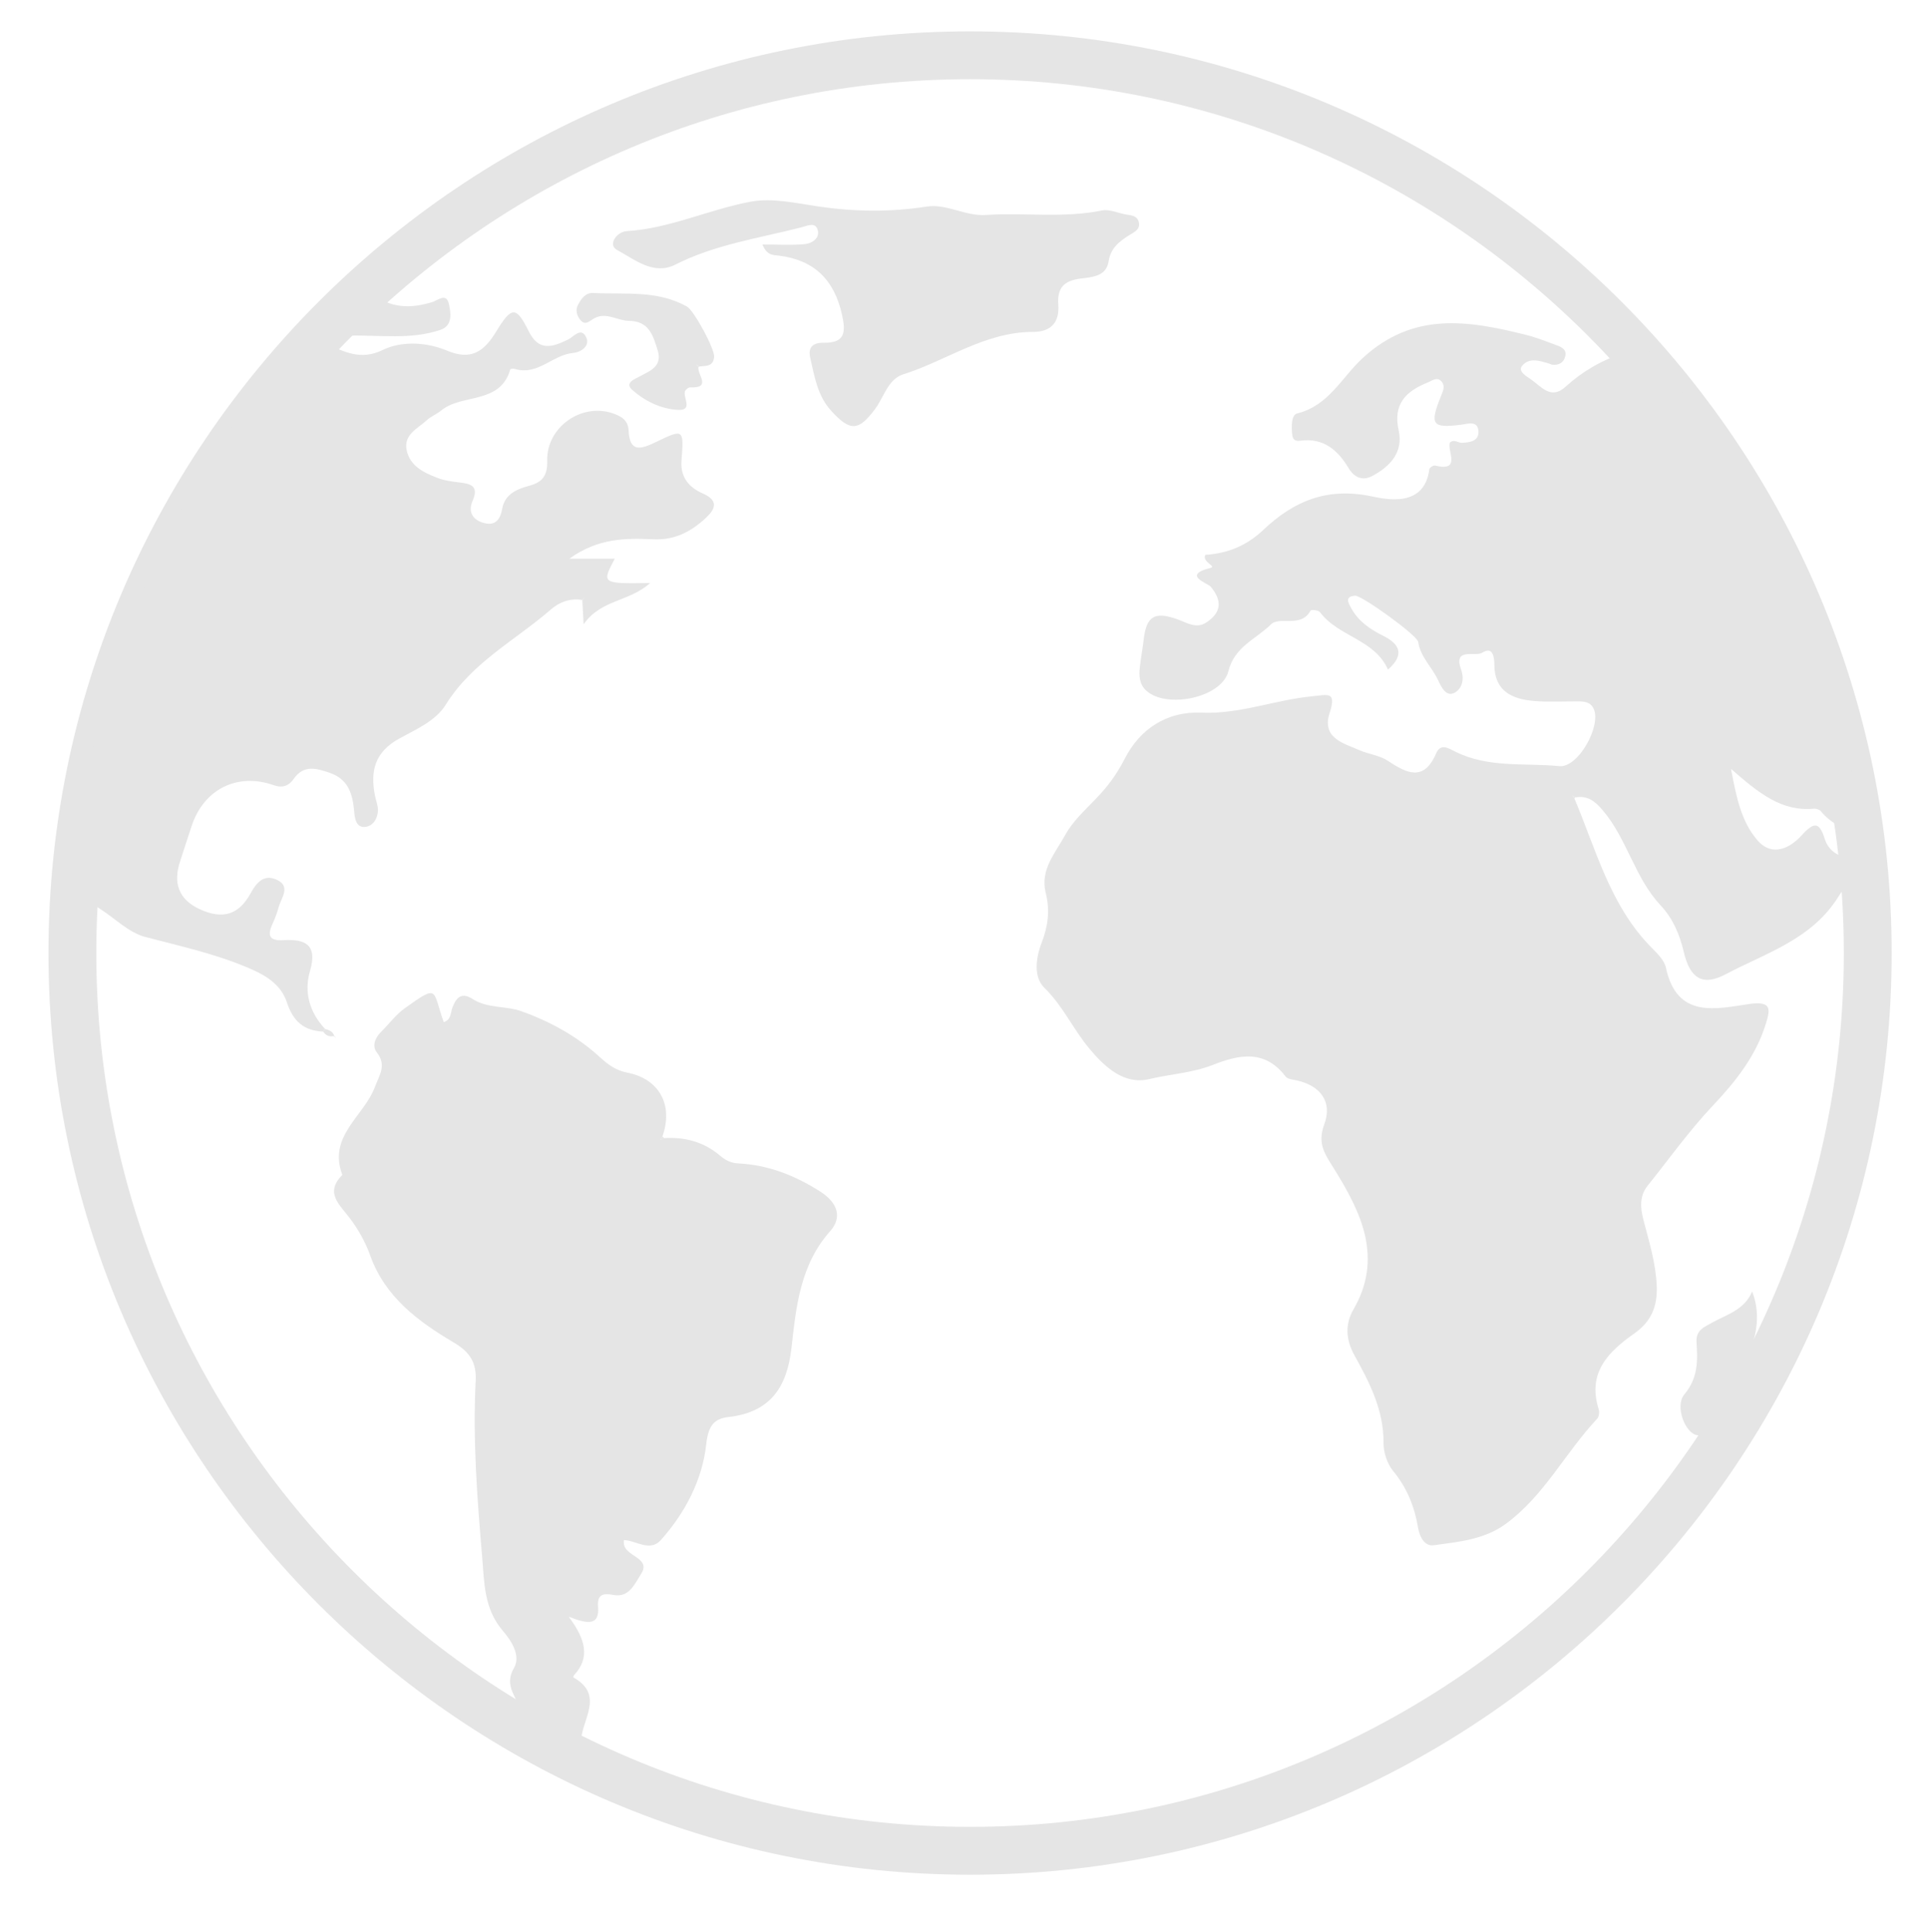 <?xml version="1.0" encoding="utf-8"?>
<!-- Generator: Adobe Illustrator 16.0.0, SVG Export Plug-In . SVG Version: 6.00 Build 0)  -->
<!DOCTYPE svg PUBLIC "-//W3C//DTD SVG 1.1//EN" "http://www.w3.org/Graphics/SVG/1.1/DTD/svg11.dtd">
<svg version="1.1" id="Layer_1" xmlns="http://www.w3.org/2000/svg" xmlns:xlink="http://www.w3.org/1999/xlink" x="0px" y="0px"
	 width="400.854px" height="401.709px" viewBox="0 0 400.854 401.709" enable-background="new 0 0 400.854 401.709"
	 xml:space="preserve">
<g>
	<g>
		<path fill="#E5E5E5" d="M201.688,389.746c-105.655,0-191.612-85.956-191.612-191.611c0-105.656,85.957-191.615,191.612-191.615
			S393.3,92.478,393.3,198.134C393.3,303.79,307.343,389.746,201.688,389.746z M201.688,16.466
			c-100.17,0-181.665,81.495-181.665,181.668c0,100.17,81.495,181.665,181.665,181.665s181.665-81.495,181.665-181.665
			C383.353,97.961,301.857,16.466,201.688,16.466z"/>
	</g>
	<g>
		<defs>
			<circle id="SVGID_1_" cx="201.688" cy="195.099" r="186.639"/>
		</defs>
		<clipPath id="SVGID_2_">
			<use xlink:href="#SVGID_1_"  overflow="visible"/>
		</clipPath>
		<g clip-path="url(#SVGID_2_)">
			<g>
				<path fill-rule="evenodd" clip-rule="evenodd" fill="#E5E5E5" d="M-36.942,85.791c3.701-1.457,7.329-3.11,11.445-3.176
					c2.115-0.031,3.29-1.442,4.22-3.286c-2.171-1.289-4.196,2.507-5.809-0.384c-0.27-0.479-0.228-1.568,0.119-1.889
					c1.617-1.496,3.659-0.939,5.5-0.614c2.358,0.43,4.896,1.833,3.806-2.734c-0.663-2.78,2.174-3.017,3.769-3.358
					c10.748-2.334,21.681-3.471,32.625-4.415c2.574-0.226,4.595,0.235,6.192,2.8c1.945,3.113,5.217,4.393,8.732,2.817
					c10.219-4.575,20.717-1.581,31.112-1.472c1.357,0.012,2.135,1.085,3.169,1.5c3.684,1.491,6.996,3.453,11.648,1.174
					c3.889-1.906,9.131-1.64,13.337,0.136c5.144,2.173,7.795,0.065,10.235-3.951c3.208-5.284,4.162-5.325,6.754-0.093
					c2.114,4.281,4.914,3.327,8.195,1.746c1.117-0.531,2.744-2.764,3.801-0.398c0.806,1.803-1.251,3.058-2.684,3.175
					c-4.296,0.347-7.422,4.778-12.154,3.336c-0.301-0.095-0.935-0.034-0.971,0.09c-2.12,7.351-10.032,4.962-14.379,8.556
					c-0.949,0.774-2.161,1.229-3.048,2.057c-1.854,1.712-4.781,2.938-4.128,6.156c0.673,3.3,3.509,4.664,6.316,5.755
					c1.442,0.565,3.045,0.794,4.606,0.972c2.424,0.279,4.155,0.74,2.778,3.863c-0.926,2.101-0.112,3.819,2.171,4.523
					c2.477,0.761,3.589-0.592,3.982-2.838c0.539-3.162,3.13-4.17,5.619-4.843c2.904-0.786,3.822-2.225,3.752-5.23
					c-0.153-6.962,7.081-12.028,13.597-9.85c1.784,0.6,3.236,1.45,3.326,3.558c0.197,4.771,2.686,3.866,5.65,2.438
					c5.802-2.805,5.865-2.741,5.348,3.842c-0.271,3.446,1.581,5.596,4.4,6.824c3.378,1.479,2.669,3.244,0.655,5.106
					c-3.025,2.798-6.386,4.629-10.833,4.435c-5.665-0.243-11.447-0.338-17.537,4.026c3.893,0,6.549,0,9.446,0
					c-2.754,5.211-2.754,5.211,7.349,5.065c-4.348,3.932-10.204,3.378-13.832,8.584c-0.141-2.625-0.202-3.812-0.27-5.007
					c0.155-0.192,0.311-0.379,0.463-0.571c-0.174,0.166-0.354,0.338-0.531,0.503c-2.424-0.379-4.648,0.415-6.367,1.911
					c-7.438,6.462-16.488,11.063-21.936,19.85c-2.127,3.426-6.207,5.146-9.667,7.052c-5.1,2.795-6.085,6.777-5.063,11.885
					c0.202,1.029,0.648,2.052,0.617,3.062c-0.061,1.705-1.001,3.262-2.676,3.432c-1.756,0.18-2.12-1.542-2.244-2.965
					c-0.301-3.664-1.09-6.921-5.155-8.295c-2.776-0.934-5.359-1.72-7.468,1.306c-0.959,1.375-2.272,1.936-4.123,1.28
					c-7.533-2.657-14.456,0.779-17.022,8.341c-0.841,2.487-1.625,4.995-2.448,7.491c-1.5,4.505-0.315,7.93,4.1,9.959
					c4.691,2.159,8.089,1.219,10.562-3.326c1.271-2.342,2.82-3.946,5.313-2.856c3.184,1.385,1.034,3.822,0.488,5.833
					c-0.323,1.176-0.763,2.334-1.271,3.441c-1.146,2.494-0.529,3.516,2.324,3.339c4.479-0.265,7.105,0.915,5.493,6.389
					c-1.299,4.407-0.111,8.638,3.154,12.089c-0.136,0.18-0.279,0.352-0.427,0.524c-3.966-0.183-6.192-2.06-7.512-5.998
					c-1.182-3.579-3.916-5.476-7.928-7.195c-7.064-3.021-14.299-4.567-21.584-6.493c-3.385-0.895-6.219-3.822-9.322-5.799
					c-0.944-0.596-1.87-1.375-1.678-2.468c1.044-5.913-2.778-9.871-5.714-14.05c-3.157-4.483-3.659-10.153-7.269-15.648
					c-2.996,6.658,3.611,11.165,1.69,16.882c-3.193-4.396-4.77-9.124-4.813-14.262c-0.021-2.902-0.995-4.894-3.229-6.749
					c-5.5-4.577-6.189-14.225-1.944-20.104c3.676-5.1,7.712-9.962,10.492-15.668c0.619-1.256,0.918-21.61-0.065-22.393
					c-2.149-1.68-3.961-3.861-6.89-4.471c-8.734-1.816-17.372-2.423-25.415,2.365c-4.776,2.847-8.793,0.593-12.95-1.348
					C-36.942,89.304-36.942,87.544-36.942,85.791z"/>
				<path fill-rule="evenodd" clip-rule="evenodd" fill="#E5E5E5" d="M116.829,364.906c-3.556-3.055-7.067-6.07-9.078-10.562
					c-1.141-2.55-2.681-4.456-0.871-7.613c1.498-2.625-0.743-5.845-2.278-7.625c-3.987-4.592-3.897-10.059-4.344-15.296
					c-1.044-12.215-1.979-24.464-1.358-36.743c0.186-3.745-1.148-5.938-4.494-7.922c-7.409-4.391-14.337-9.449-17.45-18.176
					c-0.996-2.773-2.509-5.467-4.296-7.805c-2.164-2.84-5.139-5.222-1.483-8.91c-3.077-8.058,4.521-12.207,6.787-18.31
					c0.915-2.455,2.484-4.483,0.366-7.179c-1-1.282-0.359-3.014,0.921-4.262c1.629-1.598,3.004-3.521,4.832-4.832
					c7.285-5.227,5.755-3.876,8.172,2.814c1.529-0.416,1.405-1.885,1.797-2.963c0.804-2.202,1.931-3.308,4.264-1.809
					c3.075,1.974,6.888,1.384,9.956,2.472c5.898,2.089,11.591,5.16,16.344,9.499c1.699,1.55,3.324,2.832,5.776,3.311
					c6.744,1.307,9.629,6.772,7.339,13.264c-0.136,0.235-0.287,0.471-0.425,0.707c0.265-0.114,0.524-0.231,0.786-0.353
					c4.352-0.274,8.286,0.806,11.646,3.667c1.098,0.933,2.242,1.513,3.757,1.588c6.229,0.311,11.715,2.47,17.04,5.848
					c3.849,2.45,4.466,5.539,2.112,8.186c-6.306,7.079-7.112,15.722-8.091,24.352c-0.916,8.067-4.345,13.352-13.055,14.34
					c-2.891,0.333-4.223,1.568-4.675,5.714c-0.77,7.239-4.34,14.191-9.432,19.871c-2.285,2.545-5.16,0.061-7.69-0.005
					c-0.137,1.447,0.539,2.025,1.211,2.584c1.401,1.163,3.935,1.988,2.417,4.386c-1.316,2.076-2.545,5.075-5.753,4.444
					c-2.404-0.469-3.42,0.041-3.234,2.411c0.317,3.95-2.023,3.703-6.098,2.114c3.562,4.765,4.456,8.512,1.114,12.14
					c-0.109,0.114-0.185,0.454-0.155,0.474c7.511,4.196,0.111,10.233,1.865,15.139c0.109,0.304-0.01,0.689-0.027,1.041
					C119.646,364.906,118.234,364.906,116.829,364.906z"/>
				<path fill-rule="evenodd" clip-rule="evenodd" fill="#E5E5E5" d="M595.019,262.741c-4.781,0.879-7.963-2.115-11.192-4.774
					c-1.97-1.617-3.205-2.839-6.214-1.025c-4.072,2.443-9.809-0.737-11.011-5.378c-0.554-2.159-2.081-3.538-3.878-3.902
					c-5.518-1.132-9.611-3.657-11-9.556c2.727-1.367,4.118-0.333,5.187,2.61c1.777,4.915,3.234,5.226,6.805,1.598
					c1.325-1.348,2.31-1.775,4.06-1.018c3.208,1.396,6.452,2.751,9.771,3.835c4.794,1.554,7.987,4.062,9.396,9.391
					c0.925,3.494,5.221,4.902,8.076,7.168C595.019,262.037,595.019,262.388,595.019,262.741z"/>
				<path fill-rule="evenodd" clip-rule="evenodd" fill="#E5E5E5" d="M327.331,165.988c4.536,10.723,7.44,22.287,15.98,30.956
					c1.215,1.236,2.715,2.664,3.048,4.221c2.278,10.735,10.469,8.56,17.378,7.56c4.737-0.688,4.273,1.233,3.421,4.053
					c-2.035,6.71-6.325,12.091-11.01,17.05c-4.954,5.243-9.104,11.085-13.589,16.678c-1.654,2.064-1.553,4.448-0.898,6.999
					c1.175,4.558,2.601,9.03,2.795,13.86c0.167,4.327-1.205,7.431-4.678,9.869c-5.435,3.822-9.796,8.193-7.389,15.753
					c0.18,0.578,0.062,1.562-0.321,1.967c-6.651,7.068-11.056,16.103-19.111,21.933c-4.422,3.208-9.735,3.655-14.873,4.369
					c-1.882,0.257-2.922-1.736-3.235-3.577c-0.738-4.402-2.287-8.334-5.193-11.857c-1.248-1.514-2.019-3.883-2.004-5.857
					c0.051-6.834-2.924-12.574-6.061-18.229c-1.836-3.317-1.912-6.53-0.189-9.507c6.16-10.635,1.66-20.008-3.77-28.822
					c-2.047-3.324-3.852-5.479-2.299-9.65c1.735-4.66-0.761-8.007-5.651-9.129c-0.828-0.184-1.955-0.26-2.382-0.812
					c-4.313-5.666-9.607-4.603-15.146-2.424c-4.232,1.668-8.826,1.898-13.217,2.947c-5.219,1.246-9.24-2.493-12.475-6.369
					c-3.342-4.012-5.462-8.844-9.332-12.615c-2.285-2.239-1.8-6.183-0.518-9.479c1.292-3.326,1.717-6.697,0.799-10.293
					c-1.209-4.76,2.062-8.337,4.094-12.055c1.489-2.7,3.889-4.944,6.086-7.197c2.523-2.584,4.551-5.246,6.268-8.613
					c3.084-6.068,8.654-9.884,15.949-9.563c7.897,0.35,15.246-2.642,22.963-3.393c3.303-0.33,5.16-1.095,3.682,3.429
					c-1.754,5.353,3.081,6.375,6.279,7.803c1.826,0.811,4.023,0.996,5.804,2.171c3.82,2.509,7.481,4.502,10.065-1.562
					c0.906-2.115,2.514-1.083,3.979-0.34c6.848,3.448,14.409,2.31,21.637,3.016c3.877,0.375,8.664-8.207,7.178-11.809
					c-0.663-1.61-2.094-1.656-3.535-1.658c-2.98-0.006-5.981,0.167-8.947-0.083c-4.594-0.394-8.222-2.086-8.222-7.579
					c0-1.709-0.398-3.8-2.484-2.467c-1.516,0.969-6.151-1.234-4.41,3.602c0.761,2.114,0.049,4.147-1.595,4.834
					c-1.637,0.678-2.602-1.396-3.247-2.795c-1.258-2.668-3.626-4.732-4.092-7.867c-0.212-1.411-11.775-9.704-13.099-9.611
					c-2.251,0.143-1.431,1.479-0.854,2.549c1.479,2.744,3.899,4.4,6.629,5.766c3.3,1.65,4.711,3.8,1.037,7.049
					c-2.761-6.309-10.328-6.82-14.152-11.959c-0.299-0.406-1.833-0.532-1.936-0.33c-1.957,3.715-6.462,1.109-8.247,2.889
					c-3.045,3.039-7.574,4.6-8.852,9.746c-1.371,5.52-12.887,7.875-17.076,4.014c-1.461-1.348-1.537-3.094-1.332-4.874
					c0.213-1.908,0.58-3.798,0.803-5.704c0.576-4.92,2.264-5.959,7.092-4.213c1.962,0.711,3.87,2.011,5.971,0.607
					c3.113-2.099,3.303-4.483,0.862-7.427c-0.581-0.709-6.095-2.39-0.032-3.89c1.357-0.333-1.818-1.202-1.072-2.72
					c4.528-0.279,8.514-1.831,12.057-5.189c6.248-5.918,13.171-8.925,22.513-6.972c3.046,0.636,10.996,2.413,11.999-5.651
					c0.041-0.308,0.838-0.828,1.17-0.748c5.525,1.316,2.54-2.906,3.089-4.755c0.867-0.822,1.671,0.039,2.489,0.018
					c1.695-0.034,3.551-0.377,3.471-2.314c-0.098-2.411-2.169-1.615-3.66-1.436c-6.01,0.761-6.549-0.004-4.106-6.036
					c0.401-1.006,0.894-2.016,0.1-2.937c-0.92-1.068-1.938-0.196-2.849,0.173c-4.482,1.794-7.312,4.412-6.078,9.961
					c1.008,4.551-1.763,7.516-5.529,9.512c-2.064,1.091-3.769,0.209-4.897-1.675c-2.278-3.811-5.287-6.329-10.027-5.676
					c-1.226,0.168-1.573-0.364-1.681-1.326c-0.177-1.609-0.216-4.048,1.057-4.355c6.479-1.571,9.306-7.541,13.546-11.455
					c10.593-9.796,22.024-7.849,33.963-4.879c2.192,0.539,4.317,1.401,6.444,2.184c0.988,0.359,2.055,0.853,1.775,2.19
					c-0.289,1.418-1.32,1.97-2.729,1.843c-0.165-0.015-0.327-0.136-0.493-0.187c-2.01-0.612-4.298-1.431-5.786,0.449
					c-0.882,1.104,0.859,2.101,1.802,2.739c2.173,1.483,4.167,4.375,7.244,1.58c3.562-3.234,7.576-5.562,12.178-7.042
					c3.149-1.008,6.522-0.903,9.443-1.578c6.854-1.589,13.053-1.962,19.439,1.214c1.355,0.676,3.383,0.008,4.276-1.348
					c1.168-1.771-1.442-1.952-1.851-3.186c-0.592-1.821-3.885-3.48-1.668-5.297c2.231-1.826,5.046-0.27,6.975,1.761
					c1.678,1.768,1.772,4.097,1.818,6.416c0.036,1.515,0.694,2.788,2.511,2.744c1.37-0.042,2.55-0.671,2.331-2.2
					c-0.556-3.893,4.328-0.02,4.466-3.301c0.085-2.146-1.826-3.996-0.683-6.104c0.568-1.057,1.836-0.774,2.834-1.029
					c6.164-1.542,12.502-1.591,18.373-5.374c3.706-2.393,9.551-1.103,14.439-0.554c1.382,0.146,2.736,0.626,4.111,0.677
					c6.525,0.261,6.525,0.229,3.14,6.445c8.832-1.663,16.862,3.978,25.437,0.281c1.863-0.806,4.315-0.655,6.184,0.359
					c5.301,2.883,11.238,2.314,16.864,3.43c2.976,0.595,6.081,0.58,8.002-2.448c1.008-1.578,2.044-1.435,3.528-0.811
					c7.94,3.378,16.527,2.263,24.706,3.577c7.744,1.248,15.634,1.389,23.261,3.287c1.013,0.248,2.326,0.933,3.026,0.547
					c8.237-4.515,15.92,0.053,23.69,1.539c3.16,0.605,6.241,0.527,9.345,0.816c3.528,0.323,6.972,0.906,9.293,4.757
					c-5.085,1.333-10.441-5.157-14.98,0.727c1.984,2.385,5.005,3.157,8.017,5.306c-2.605,0.996-4.9,1.398-6.53,3.269
					c-1.049,1.194-2.156,5.024-5.015,0.928c-0.745-1.073-3.938,0.712-5.077,2.569c-0.962,1.559-0.274,2.727,1.386,3.824
					c4.595,3.035,6.151,9.797,3.621,14.26c-0.82,1.452-1.772,0.905-2.484,0.124c-3.368-3.701-6.869-7.31-9.869-11.295
					c-1.505-1.998-1.405-4.682,0.564-6.792c1.738-1.865,0.682-3.858-0.272-5.318c-1.062-1.629-2.775-0.801-4.146,0.229
					c-0.402,0.304-1.103,0.816-1.338,0.683c-5.134-2.919-6.214,0.216-6.885,4.378c-0.252,1.613-1.391,2.074-3.176,1.627
					c-3.045-0.762-6.353-0.696-9.257-1.77c-4.997-1.858-7.642,1.396-10.272,4.285c-1.846,2.035-1.981,5.09-0.869,7.507
					c0.923,2.003,3.507,2.365,5.568,2.073c5.614-0.801,9.658,1.039,12.849,5.826c2.243,3.36,1.913,14.937-1.188,17.578
					c-0.493,0.423-1.277,0.867-1.846,0.775c-5.345-0.857-5.155,3.592-6.282,6.598c-1.398,3.718,2.04,4.738,4.051,6.433
					c2.145,1.821,5.825,2.902,2.744,6.795c-0.988,1.241-1.975,2.615-3.842,2.22c-1.671-0.346-1.901-1.727-2.149-3.201
					c-0.753-4.463-6.642-4.944-7.496-9.51c-0.144-0.762-1.534-0.435-2.263,0.188c-2.028,1.731-3.106,0.82-3.735-1.333
					c-1.132-3.915-2.907-2.501-4.745-0.568c-0.359,0.379-0.758,0.755-0.986,1.217c-0.908,1.853-3.633,3.411-2.805,5.32
					c0.916,2.103,3.76,0.853,5.722,0.903c3.087,0.082,5.237,0.306,2.479,3.924c-1.285,1.676-0.057,3.053,0.835,4.255
					c1.552,2.12,3.334,4.06,5.022,6.078c4.822,5.777,3.489,14.808-2.759,18.982c-2.744,1.826-6.367,1.563-8.796,4.386
					c-2.178,2.533-3.123,5.801-5.146,8.232c-1.54-0.43-1.382-1.428-1.357-2.234c0.087-2.613-0.141-5.111-3.317-5.663
					c-2.883-0.495-3.72,2.14-5.1,3.832c-2.078,2.532-0.33,4.092,1.508,5.639c2.873,2.419,4.691,5.646,6.707,8.728
					c1.893,2.896,1.659,5.513-0.531,8.172c-5.848,7.1-6.962,7.068-13.182-0.282c-1.384-1.63-2.501-4.951-4.555-4.257
					c-2.541,0.853-1.553,4.247-1.766,6.635c-0.1,1.116,0.466,2.459-1.382,3.61c-1.591-4.058,0.126-8.453-1.642-12.2
					c-1.039-2.19-0.5-6.287-5.146-4.471c-0.377,0.146-1.564-0.559-1.589-0.922c-0.337-4.91-5.296-6.576-7.231-10.542
					c-3.06-6.248-9.569-6.627-14.118-1.384c-1.516,1.74-2.979,3.504-4.995,4.572c-6.431,3.399-8.396,8.934-8.048,15.791
					c0.168,3.221,1.027,6.732-2.8,8.835c-2.349,1.287-4.082,1.274-4.776-1.598c-2.13-8.788-8.65-16.142-8.334-25.743
					c0.046-1.314-0.807-3.636-2.033-3.138c-6.175,2.54-7.977-3.135-10.976-5.838c-3.271-2.948-6.55-4.325-10.848-4.172
					c-5.603,0.194-11.357,0.581-15.536-4.438c-0.282-0.343-0.975-0.549-1.447-0.508c-6.725,0.631-11.47-3.252-17.211-8.273
					c1.159,6.194,2.211,11.063,5.506,14.856c3.091,3.567,6.85,1.535,9.133-0.998c2.902-3.22,3.827-2.564,4.961,1.013
					c0.343,1.073,1.316,2.246,2.314,2.775c5.479,2.885,2.656,5.343,0.394,8.953c-5.573,8.893-15.061,11.666-23.437,16.105
					c-4.764,2.523-7.396,0.887-8.684-4.609c-0.869-3.705-2.295-7.029-4.854-9.752c-5.369-5.736-6.923-13.742-11.981-19.704
					c-1.663-1.967-3.164-3.122-5.699-2.715c-0.214-0.138-0.428-0.276-0.641-0.425C327.057,165.555,327.188,165.766,327.331,165.988z
					"/>
				<path fill-rule="evenodd" clip-rule="evenodd" fill="#E5E5E5" d="M574.436,264.997c2.69,5.573,4.866,10.323,5.707,16.119
					c0.456,3.167,2.97,8.196,6.598,10.578c4.435,2.899,4.448,6.962,3.696,11.052c-0.853,4.597-2.285,9.133-5.717,12.719
					c-4.356,4.551-8.543,9.265-13.757,12.905c-4.126,2.875-8.72,3.205-13.548,2.741c-2.943-0.289-4.391-1.632-4.636-4.595
					c-0.175-2.063-0.85-4.082-1.046-6.142c-0.178-1.797-1.186-2.282-2.409-1.438c-3.478,2.414-4.384,0.467-5.712-2.491
					c-1.326-2.942-9.069-3.574-13.852-1.425c-7.073,3.184-14.723,4.317-22.103,6.384c-2.788,0.782-4.337,0.146-3.142-3.489
					c2.098-6.404-0.438-13.058,0.783-19.735c1.018-5.595,3.312-9.43,8.488-10.421c8.945-1.711,14.329-8.071,20.089-14.002
					c2.358-2.43,3.925-5.368,7.064-0.82c0.867,1.248,2.401,2.014,3.825-0.748c1.709-3.314,4.545-6.224,8.96-6.326
					c3.647-0.092,6.686-0.242,5.126,5.309c-1.109,3.976,2.948,5.782,5.699,7.101c2.978,1.426,5.297-0.437,6.363-3.635
					C571.903,271.674,573.047,268.763,574.436,264.997z"/>
				<path fill-rule="evenodd" clip-rule="evenodd" fill="#E5E5E5" d="M158.521,50.828c3.273,0,6.071,0.185,8.828-0.078
					c1.328-0.121,2.998-1.098,2.715-2.686c-0.367-2.066-2.184-1.127-3.386-0.816c-8.854,2.273-17.972,3.561-26.299,7.781
					c-4.5,2.272-8.463-1.11-12.047-3.041c-2.13-1.141,0.007-3.819,1.931-3.934c9.03-0.537,17.186-4.539,25.871-6.132
					c4.473-0.823,9.391,0.323,14.041,1.008c7.509,1.098,14.944,1.194,22.465,0.02c4.184-0.653,8.043,2.037,12.362,1.743
					c8.019-0.534,16.101,0.709,24.114-0.939c1.57-0.32,3.385,0.583,5.097,0.853c1.059,0.167,2.183,0.26,2.53,1.474
					c0.442,1.569-0.828,2.108-1.859,2.752c-2.115,1.318-3.961,2.697-4.394,5.512c-0.48,3.172-3.562,3.273-5.782,3.562
					c-3.528,0.444-4.939,1.965-4.677,5.459c0.282,3.66-1.537,5.637-5.253,5.637c-9.966-0.013-17.988,5.969-27.018,8.836
					c-3.127,1.001-3.987,4.73-5.85,7.232c-3.409,4.587-5.175,4.623-9.048,0.393c-2.897-3.161-3.507-7.146-4.4-11.044
					c-0.524-2.282,0.575-3.198,2.844-3.164c4.339,0.054,4.595-2.12,3.751-5.856c-1.621-7.234-5.755-11.312-13.062-12.249
					C160.833,53,159.482,53.209,158.521,50.828z"/>
				<path fill-rule="evenodd" clip-rule="evenodd" fill="#E5E5E5" d="M145.214,76.359c-0.265,1.506,2.814,4.371-1.71,4.175
					c-0.364-0.022-0.99,0.478-1.1,0.85c-0.382,1.362,1.755,4.005-1.479,3.832c-3.54-0.192-6.855-1.843-9.468-4.15
					c-1.678-1.481,0.508-2.243,1.607-2.836c2.19-1.173,4.694-2.105,3.675-5.382c-0.934-3.03-1.749-6.114-5.991-6.146
					c-2.368-0.022-4.66-1.853-7.12-0.565c-1.061,0.558-1.962,1.748-3.084,0.237c-0.663-0.886-0.898-1.981-0.384-2.972
					c0.653-1.241,1.571-2.57,3.113-2.492c6.607,0.348,13.419-0.653,19.595,2.854c1.406,0.799,5.774,8.788,5.611,10.464
					c-0.203,2.093-1.784,1.772-3.104,1.974c-0.187-0.141-0.381-0.281-0.562-0.422C144.944,75.973,145.08,76.169,145.214,76.359z"/>
				<path fill-rule="evenodd" clip-rule="evenodd" fill="#E5E5E5" d="M509.764,243.651c-4.276,1.134-6.627-1.216-7.814-5.221
					c-0.668-2.282-2.001-4.966,2.188-5.309c1.036-0.082,1.578-0.903,1.743-1.704c1.132-5.566,6.913-6.346,10.029-9.853
					c0.923-1.049,2.024-1.238,3.269-0.503c1.27,0.751,2.574,1.756,2.052,3.273c-1.749,5.168,1.032,10.928-3.546,16.096
					C515.097,243.34,513.19,244.003,509.764,243.651z"/>
				<path fill-rule="evenodd" clip-rule="evenodd" fill="#E5E5E5" d="M364.296,268.488c2.032,5.295,0.639,10.066-1.3,14.74
					c-1.593,3.856-3.773,7.422-4.06,11.836c-0.231,3.529-3.432,3.68-6.033,3.322c-2.549-0.35-4.73-6.09-2.717-8.487
					c2.873-3.409,2.805-7.015,2.543-10.837c-0.168-2.548,1.588-3.16,3.293-4.117C359.014,273.262,362.663,272.372,364.296,268.488z"
					/>
				<path fill-rule="evenodd" clip-rule="evenodd" fill="#E5E5E5" d="M63.585,63.268c3.989-4.4,9.397-5.552,13.579-2.314
					c4.128,3.2,8.179,3.239,12.761,1.831c1.057-0.323,2.865-1.97,3.393,0.371c0.432,1.921,0.853,4.541-1.744,5.423
					c-6.155,2.093-12.591,1.049-18.914,1.2c-0.433,0.012-1.256-0.498-1.26-0.79C71.236,64.028,66.635,65.013,63.585,63.268z"/>
				<path fill-rule="evenodd" clip-rule="evenodd" fill="#E5E5E5" d="M472.964,223.666c7.783,6.348,15.977,12.3,20.148,22.064
					c0.85,1.993,0.245,3.385-1.183,4.631c-1.469,1.284-2.901,0.296-3.618-0.746c-5.65-8.249-11.163-16.603-16.719-24.92
					C472.052,224.351,472.511,224.005,472.964,223.666z"/>
				<path fill-rule="evenodd" clip-rule="evenodd" fill="#E5E5E5" d="M67.615,213.933c0.804,0.206,1.566,0.479,1.855,1.382
					l-0.09,0.087c-0.944,0.18-1.671-0.143-2.192-0.944C67.336,214.285,67.479,214.113,67.615,213.933z"/>
				<path fill-rule="evenodd" clip-rule="evenodd" fill="#E5E5E5" d="M69.471,215.315c0.136,0.191,0.284,0.378,0.43,0.57
					c-0.173-0.165-0.345-0.328-0.513-0.488C69.381,215.402,69.471,215.315,69.471,215.315z"/>
				<path fill-rule="evenodd" clip-rule="evenodd" fill="#E5E5E5" d="M121.003,124.717c0.178-0.165,0.357-0.337,0.531-0.503
					c-0.152,0.192-0.308,0.379-0.463,0.571L121.003,124.717z"/>
				<path fill-rule="evenodd" clip-rule="evenodd" fill="#E5E5E5" d="M138.091,236.614c-0.262,0.121-0.521,0.238-0.786,0.353
					c0.138-0.236,0.289-0.472,0.425-0.707C137.729,236.251,138.091,236.614,138.091,236.614z"/>
				<path fill-rule="evenodd" clip-rule="evenodd" fill="#E5E5E5" d="M327.331,165.988c-0.144-0.222-0.274-0.433-0.42-0.646
					c0.213,0.148,0.427,0.287,0.641,0.425L327.331,165.988z"/>
				<path fill-rule="evenodd" clip-rule="evenodd" fill="#E5E5E5" d="M145.214,76.359c-0.134-0.189-0.27-0.386-0.4-0.58
					c0.182,0.141,0.376,0.281,0.562,0.422C145.376,76.194,145.214,76.359,145.214,76.359z"/>
			</g>
		</g>
	</g>
</g>
<rect x="-146.146" y="-79.145" fill="none" width="455" height="370"/>
</svg>
